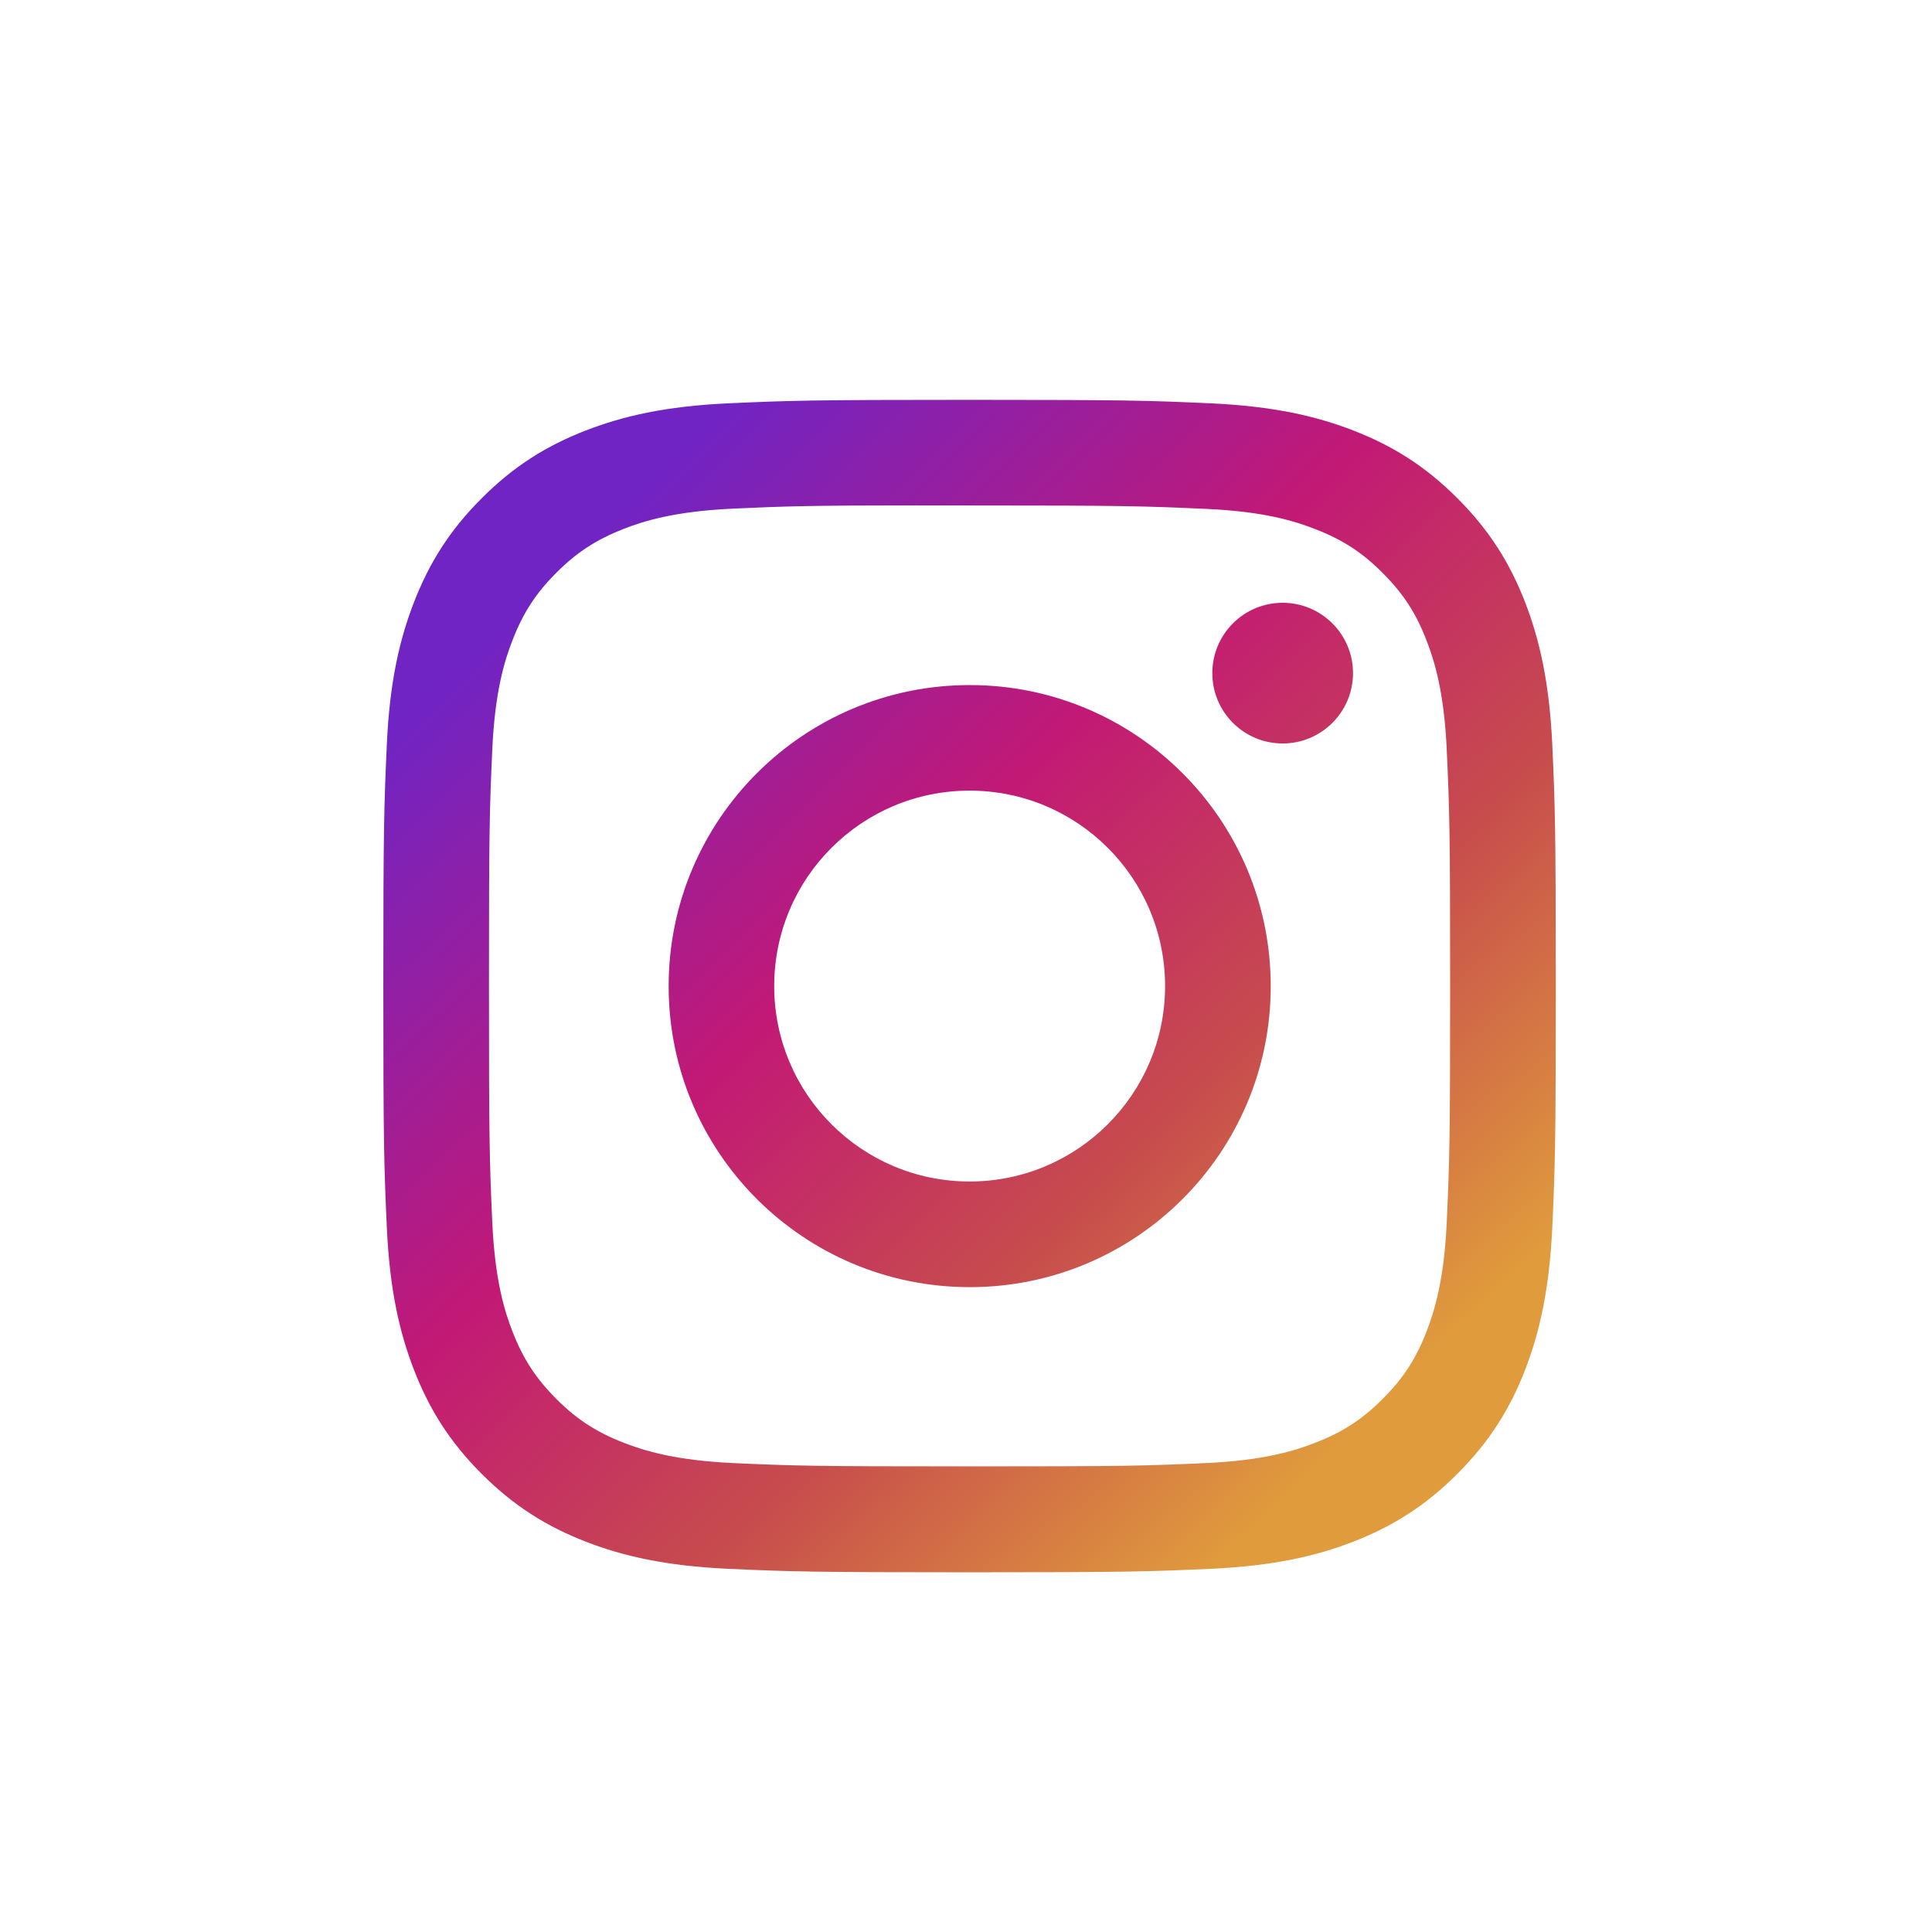 <svg width="22" height="22" viewBox="0 0 22 22" fill="none" xmlns="http://www.w3.org/2000/svg">
<path fill-rule="evenodd" clip-rule="evenodd" d="M11.041 4.553C9.228 4.553 9 4.561 8.288 4.593C7.578 4.626 7.093 4.738 6.668 4.903C6.229 5.074 5.857 5.302 5.486 5.673C5.114 6.044 4.886 6.417 4.715 6.855C4.55 7.28 4.437 7.765 4.405 8.476C4.373 9.188 4.365 9.415 4.365 11.228C4.365 13.041 4.373 13.268 4.405 13.98C4.438 14.691 4.55 15.176 4.715 15.601C4.886 16.04 5.114 16.412 5.485 16.783C5.856 17.154 6.229 17.383 6.667 17.554C7.092 17.719 7.577 17.831 8.288 17.864C9 17.896 9.227 17.904 11.04 17.904C12.853 17.904 13.08 17.896 13.792 17.864C14.503 17.831 14.989 17.719 15.413 17.554C15.852 17.383 16.224 17.154 16.595 16.783C16.966 16.412 17.195 16.04 17.366 15.601C17.53 15.176 17.642 14.691 17.676 13.98C17.708 13.268 17.716 13.041 17.716 11.228C17.716 9.415 17.708 9.188 17.676 8.476C17.642 7.765 17.53 7.28 17.366 6.856C17.195 6.417 16.966 6.044 16.595 5.673C16.224 5.302 15.852 5.074 15.413 4.903C14.987 4.738 14.502 4.626 13.791 4.593C13.079 4.561 12.852 4.553 11.039 4.553H11.041ZM10.441 5.756C10.619 5.756 10.817 5.756 11.04 5.756C12.823 5.756 13.034 5.763 13.738 5.795C14.389 5.824 14.742 5.933 14.977 6.025C15.289 6.146 15.511 6.29 15.744 6.524C15.978 6.757 16.123 6.98 16.244 7.292C16.335 7.527 16.444 7.88 16.474 8.531C16.506 9.234 16.513 9.446 16.513 11.227C16.513 13.009 16.506 13.22 16.474 13.924C16.444 14.575 16.335 14.928 16.244 15.163C16.123 15.475 15.978 15.697 15.744 15.93C15.511 16.164 15.289 16.308 14.977 16.429C14.742 16.521 14.389 16.63 13.738 16.66C13.034 16.692 12.823 16.698 11.04 16.698C9.258 16.698 9.046 16.692 8.343 16.66C7.692 16.629 7.339 16.521 7.103 16.429C6.792 16.308 6.569 16.164 6.335 15.93C6.102 15.696 5.957 15.474 5.836 15.163C5.744 14.928 5.636 14.574 5.606 13.924C5.574 13.22 5.568 13.008 5.568 11.226C5.568 9.443 5.574 9.233 5.606 8.529C5.636 7.878 5.744 7.525 5.836 7.29C5.957 6.978 6.102 6.755 6.335 6.522C6.569 6.288 6.792 6.144 7.103 6.022C7.338 5.93 7.692 5.822 8.343 5.792C8.959 5.764 9.197 5.756 10.441 5.755V5.756ZM14.606 6.864C14.163 6.864 13.805 7.223 13.805 7.665C13.805 8.107 14.163 8.466 14.606 8.466C15.048 8.466 15.407 8.107 15.407 7.665C15.407 7.223 15.048 6.864 14.606 6.864V6.864ZM11.043 7.801C9.149 7.801 7.614 9.336 7.614 11.23C7.614 13.123 9.149 14.657 11.043 14.657C12.936 14.657 14.47 13.123 14.47 11.23C14.47 9.336 12.936 7.801 11.043 7.801H11.043ZM11.041 9.003C12.27 9.003 13.267 9.999 13.267 11.229C13.267 12.457 12.27 13.454 11.041 13.454C9.812 13.454 8.816 12.457 8.816 11.229C8.816 9.999 9.812 9.003 11.041 9.003Z" fill="url(#paint0_linear)"/>
<defs>
<linearGradient id="paint0_linear" x1="15.694" y1="16.015" x2="6.387" y2="6.442" gradientUnits="userSpaceOnUse">
<stop stop-color="#E09B3D"/>
<stop offset="0.3" stop-color="#C74C4D"/>
<stop offset="0.6" stop-color="#C21975"/>
<stop offset="1" stop-color="#7024C4"/>
</linearGradient>
</defs>
</svg>
